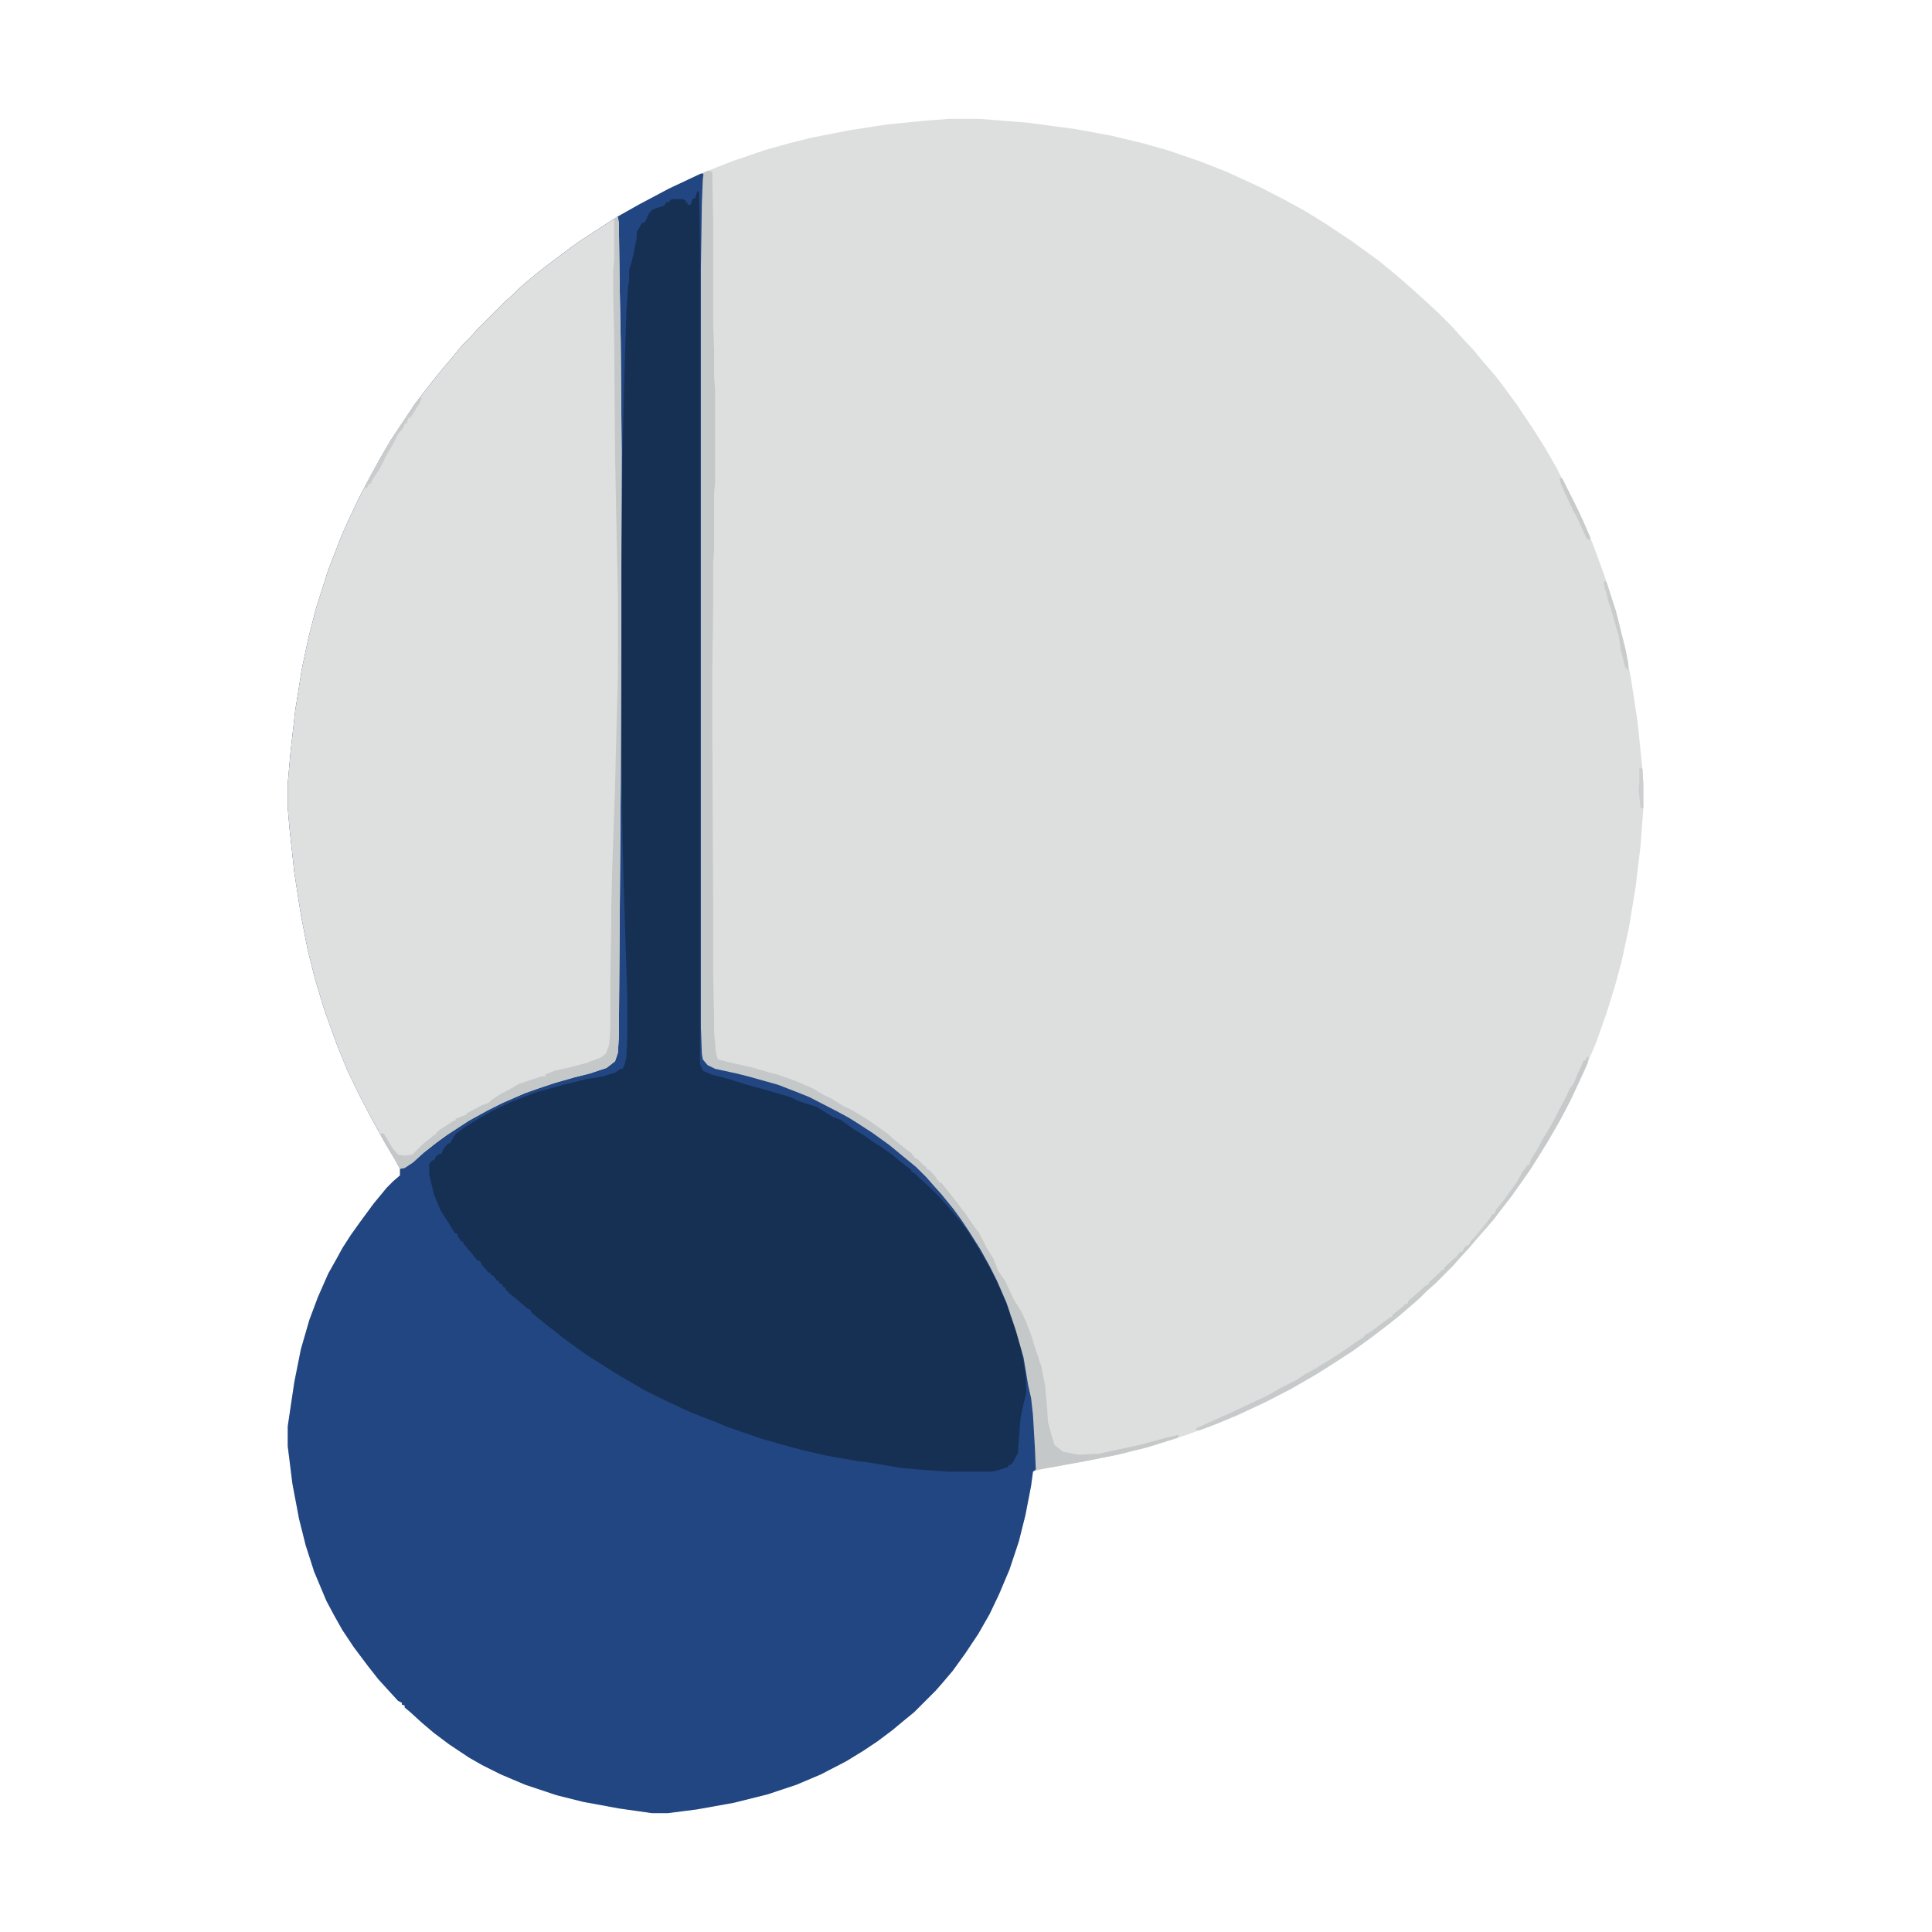 <?xml version="1.0" encoding="UTF-8"?>
<svg version="1.1" viewBox="0 0 2048 2048" width="1280" height="1280" xmlns="http://www.w3.org/2000/svg">
<path transform="translate(1006,126)" d="m0 0h32l51 4 52 7 38 7 33 8 25 7 35 12 28 11 37 17 27 14 20 11 21 13 27 18 18 13 11 8 16 13 14 12 20 18 13 12 16 16 7 8 15 16 9 11 13 15 10 13 14 19 18 27 12 19 12 21 17 33 12 25 10 24 11 30 13 40 10 40 6 32 7 46 5 49 1 16v26l-3 40-5 42-7 43-8 37-7 26-9 29-11 31-13 31-14 30-12 23-16 27-13 21-9 13-12 17-20 26-14 16-11 13-11 12-7 8-19 19-8 7-8 8-8 7-14 12-10 8-21 16-18 13-20 13-19 12-26 15-27 14-30 14-24 10-30 11-41 13-32 8-35 7-44 8-11 3-2 15-6 31-7 28-10 30-11 26-10 21-12 21-14 21-13 18-11 13-7 8-23 23-11 9-12 10-16 12-15 10-18 11-27 14-26 11-30 10-36 9-39 7-31 4h-17l-35-5-38-7-28-7-33-11-26-11-20-10-14-8-21-14-16-12-13-11-12-11-6-5v-2l-3-1v-2l-4-2-11-12-10-11-11-14-15-20-12-18-9-16-8-15-13-31-9-28-7-28-7-37-5-40v-21l7-47 7-35 9-31 9-24 11-25 9-16 6-11 9-14 10-14 14-19 14-17 7-7 7-6v-7l-6-11-9-15-15-27-14-27-12-25-11-27-13-36-10-33-8-32-7-36-7-45-5-46-2-23v-25l3-34 5-44 7-44 7-33 8-31 13-41 14-36 8-18 11-23 11-21 11-20 11-19 26-39 10-13 7-9 13-16 11-13 9-11 9-9 7-8 29-29 8-7 7-7 8-7 12-10 13-10 20-15 11-8 23-15 17-11 23-13 32-17 34-16 33-13 35-12 25-7 24-6 41-8 39-6 40-4z" fill="#DDDEDE"/>
<path transform="translate(743,184)" d="m0 0h3l-1 32-1 68v805l1 28 2 8 4 4 11 4 19 4 18 5 26 7 20 8 19 8 29 15 7 4 19 12 20 14 17 14 11 9 12 11 10 10 7 8 14 17 13 18 15 24 11 19 8 16 9 20 6 16 10 32 5 20 5 31 2 9 3 28 2 37v8l-4 3-2 15-6 31-7 28-10 30-11 26-10 21-12 21-14 21-13 18-11 13-7 8-23 23-11 9-12 10-16 12-15 10-18 11-27 14-26 11-30 10-36 9-39 7-31 4h-17l-35-5-38-7-28-7-33-11-26-11-20-10-14-8-21-14-16-12-13-11-12-11-6-5v-2l-3-1v-2l-4-2-11-12-10-11-11-14-15-20-12-18-9-16-8-15-13-31-9-28-7-28-7-37-5-40v-21l7-47 7-35 9-31 9-24 11-25 9-16 6-11 9-14 10-14 14-19 14-17 7-7 7-6v-7l-6-11-9-15-15-27-14-27-12-25-11-27-13-36-10-33-8-32-7-36-7-45-5-46-2-23v-25l3-34 5-44 7-44 7-33 8-31 13-41 14-36 8-18 11-23 11-21 11-20 11-19 26-39 10-13 7-9 13-16 11-13 9-11 9-9 7-8 29-29 8-7 7-7 8-7 12-10 13-10 20-15 11-8 23-15 17-11 23-13 32-17z" fill="#214681"/>
<path transform="translate(654,230)" d="m0 0h1l1 6 1 72 1 54 1 119-1 351-2 268-1 16-3 9-9 7-18 6-16 4-21 6-18 6-14 5-23 10-16 8-20 11-23 15-11 8-14 11-11 10-9 6-5 1-6-11-9-15-15-27-14-27-12-25-11-27-13-36-10-33-8-32-7-36-7-45-5-46-2-23v-25l3-34 5-44 7-44 7-33 8-31 13-41 14-36 8-18 11-23 11-21 11-20 11-19 26-39 10-13 7-9 13-16 11-13 9-11 9-9 7-8 29-29 8-7 7-7 8-7 12-10 13-10 20-15 11-8 23-15z" fill="#DEDFDF"/>
<path transform="translate(739,203)" d="m0 0h2l1 54v871l3 7 9 4 19 5 16 5 25 7 24 7 8 4 9 3 10 3 18 11 8 3 14 10 10 6 13 9 5 3 14 10 7 6 12 9v2l4 2 5 5 13 12 8 8 7 8 13 15 10 13 16 26 12 22 6 13 10 24 1 6h2l7 21 3 16 4 23 1 20-2 8-4 18-1 11-2 27-5 10-3 3h-2v2l-13 4-5 1h-46l-28-2-22-2-36-6-9-1-34-6-26-6-22-6-21-6-35-12-12-5-28-11-11-5-23-11-16-8-17-10-7-4-16-10-19-12-14-10-11-8-10-8-8-6-11-9-6-5v-2l-4-2-14-12-5-4-4-4v-2l-3-1v-2l-4-2v-2l-3-1v-2h-2v-2l-4-2v-2h-2l-7-8-2-4-3-1-9-11-6-7v-2h-2l-4-6v-2l-3-1-6-10-9-14-7-17-5-21v-11l3-4h2l2-4 4-3h2l2-5 5-6h2l1-2 5-8 11-8 13-8 14-8 21-10 26-10 29-8 24-6 18-3 13-4 6-4h2l2-4 2-8 1-27v-36l-4-127-1-40-1-86v-222l1-104 2-83 2-65 2-29 1-4v-12l3-10 2-9 3-15v-6l3-5 2-4 4-2 4-9 4-4 12-4 3-4h3v-2l4-1h10l3 2v2h2v2h3l2-6 3-1z" fill="#163054"/>
<path transform="translate(750,181)" d="m0 0 5 1 1 53v110l1 26v29l1 12v101l-1 9v60l-1 15v44l-1 72v52l1 197v74l1 45v14l2 21 2 7 16 4 9 2 13 3 17 5 8 2 17 6 12 5 9 4 10 6 10 5 13 8 7 3 18 11 20 14 9 8 10 8 8 6v2h2v2l4 2 7 7 2 1v2l4 2 7 8v2h2v2l3 1 12 15 13 17 11 16 4 5 8 16 7 11 5 13 7 10 10 21 8 13 5 11 6 16 3 10 7 21 4 21 2 23 1 15 5 18 2 6 9 7 16 3 22-1 18-4 24-5 11-3 15-4 16-4v3l-32 10-32 8-35 7-44 8-8 1-1-24-2-34-2-18-3-13-5-30-8-28-10-30-10-23-8-16-10-18-12-19-8-12-8-11-13-16-9-10-7-8-11-11-11-9-17-14-18-13-17-11-8-5-11-6-31-16-15-6-18-7-32-9-12-3-23-5-8-4-5-6-1-6-1-28v-805l1-68 1-26 1-7z" fill="#C5C8C9"/>
<path transform="translate(654,230)" d="m0 0h1l1 6 1 72 1 54 1 119-1 351-2 268-1 16-3 9-9 7-18 6-16 4-21 6-18 6-14 5-23 10-16 8-20 11-23 15-11 8-14 11-11 10-9 6-5 1-6-11-9-15-5-9v-3l3 1 9 15 6 7 7 1 8-1 11-11 9-7 3-3h2v-2l5-4 14-9h2v-2l7-3 4-1 1-2 15-8 8-3 3-3 9-6 8-4 12-7 24-8h4v-2l10-4 14-3 19-5 16-6 5-4 3-7 1-5 1-16v-51l1-61v-17l1-39 3-88 2-81 1-33v-88l-1-44-2-104-1-127-1-44v-25l1-11v-44z" fill="#C5C8C9"/>
<path transform="translate(1682,1120)" d="m0 0 2 1-1 6-11 24-8 17-10 19-12 21-8 13-12 19-7 10-12 17-20 26-14 16-11 13-11 12-7 8-19 19-8 7-8 8-8 7-14 12-10 8-21 16-18 13-20 13-19 12-26 15-27 14-30 14-24 10-16 6h-4v-2l20-9 18-8 17-8 21-10 14-8 16-8 9-6 11-6 13-8 14-9 6-4 10-7 9-6 1-2 7-4 20-15h2v-2l11-9 3-3h2l1-3 8-7 10-9 4-2v-2l8-7 6-6h2v-2l5-5 8-7 4-5h2l2-4 3-3h2l2-4 9-10 7-9 4-5 3-5h2l2-5 6-7 6-8 10-14 6-11 4-5 1-2h2l2-6 8-13 4-8 5-8 8-14 6-12 6-11 4-9 4-5 4-10 7-15h2z" fill="#C7CACB"/>
<path transform="translate(445,421)" d="m0 0 2 1-2 5-10 16h-2l-2 6h-2l-2 5-5 6-5 10-7 12-7 14-9 14-1 3h-2l-2 4-2 1 1-5 9-16 14-25 13-20 16-24z" fill="#C9CCCC"/>
<path transform="translate(1701,616)" d="m0 0 2 1 10 31 10 40 3 15v9l-1-4h-2l-5-19-2-15-4-13-5-18-2-5-3-13-2-7z" fill="#C9CBCC"/>
<path transform="translate(1653,507)" d="m0 0h3l18 36 12 27-1 4v-2l-3-1-11-24-3-5-8-17-5-11z" fill="#C8CBCC"/>
<path transform="translate(1738,814)" d="m0 0 3 1 1 16v26l-3-1-2-19 1-11z" fill="#CCCECF"/>
<path transform="translate(1577,1296)" d="m0 0 1 3-11 12-5 5v-3l9-11 5-5z" fill="#CACDCD"/>
<path transform="translate(1738,814)" d="m0 0 3 1v16h-2l-1-5z" fill="#CDD0D0"/>
<path transform="translate(1701,616)" d="m0 0 2 1 3 11-3 1-2-5-1-7z" fill="#CBCECE"/>
<path transform="translate(429,447)" d="m0 0 2 2h-2l-2 5-3 3-1-3 2-4z" fill="#C7CACB"/>
</svg>
